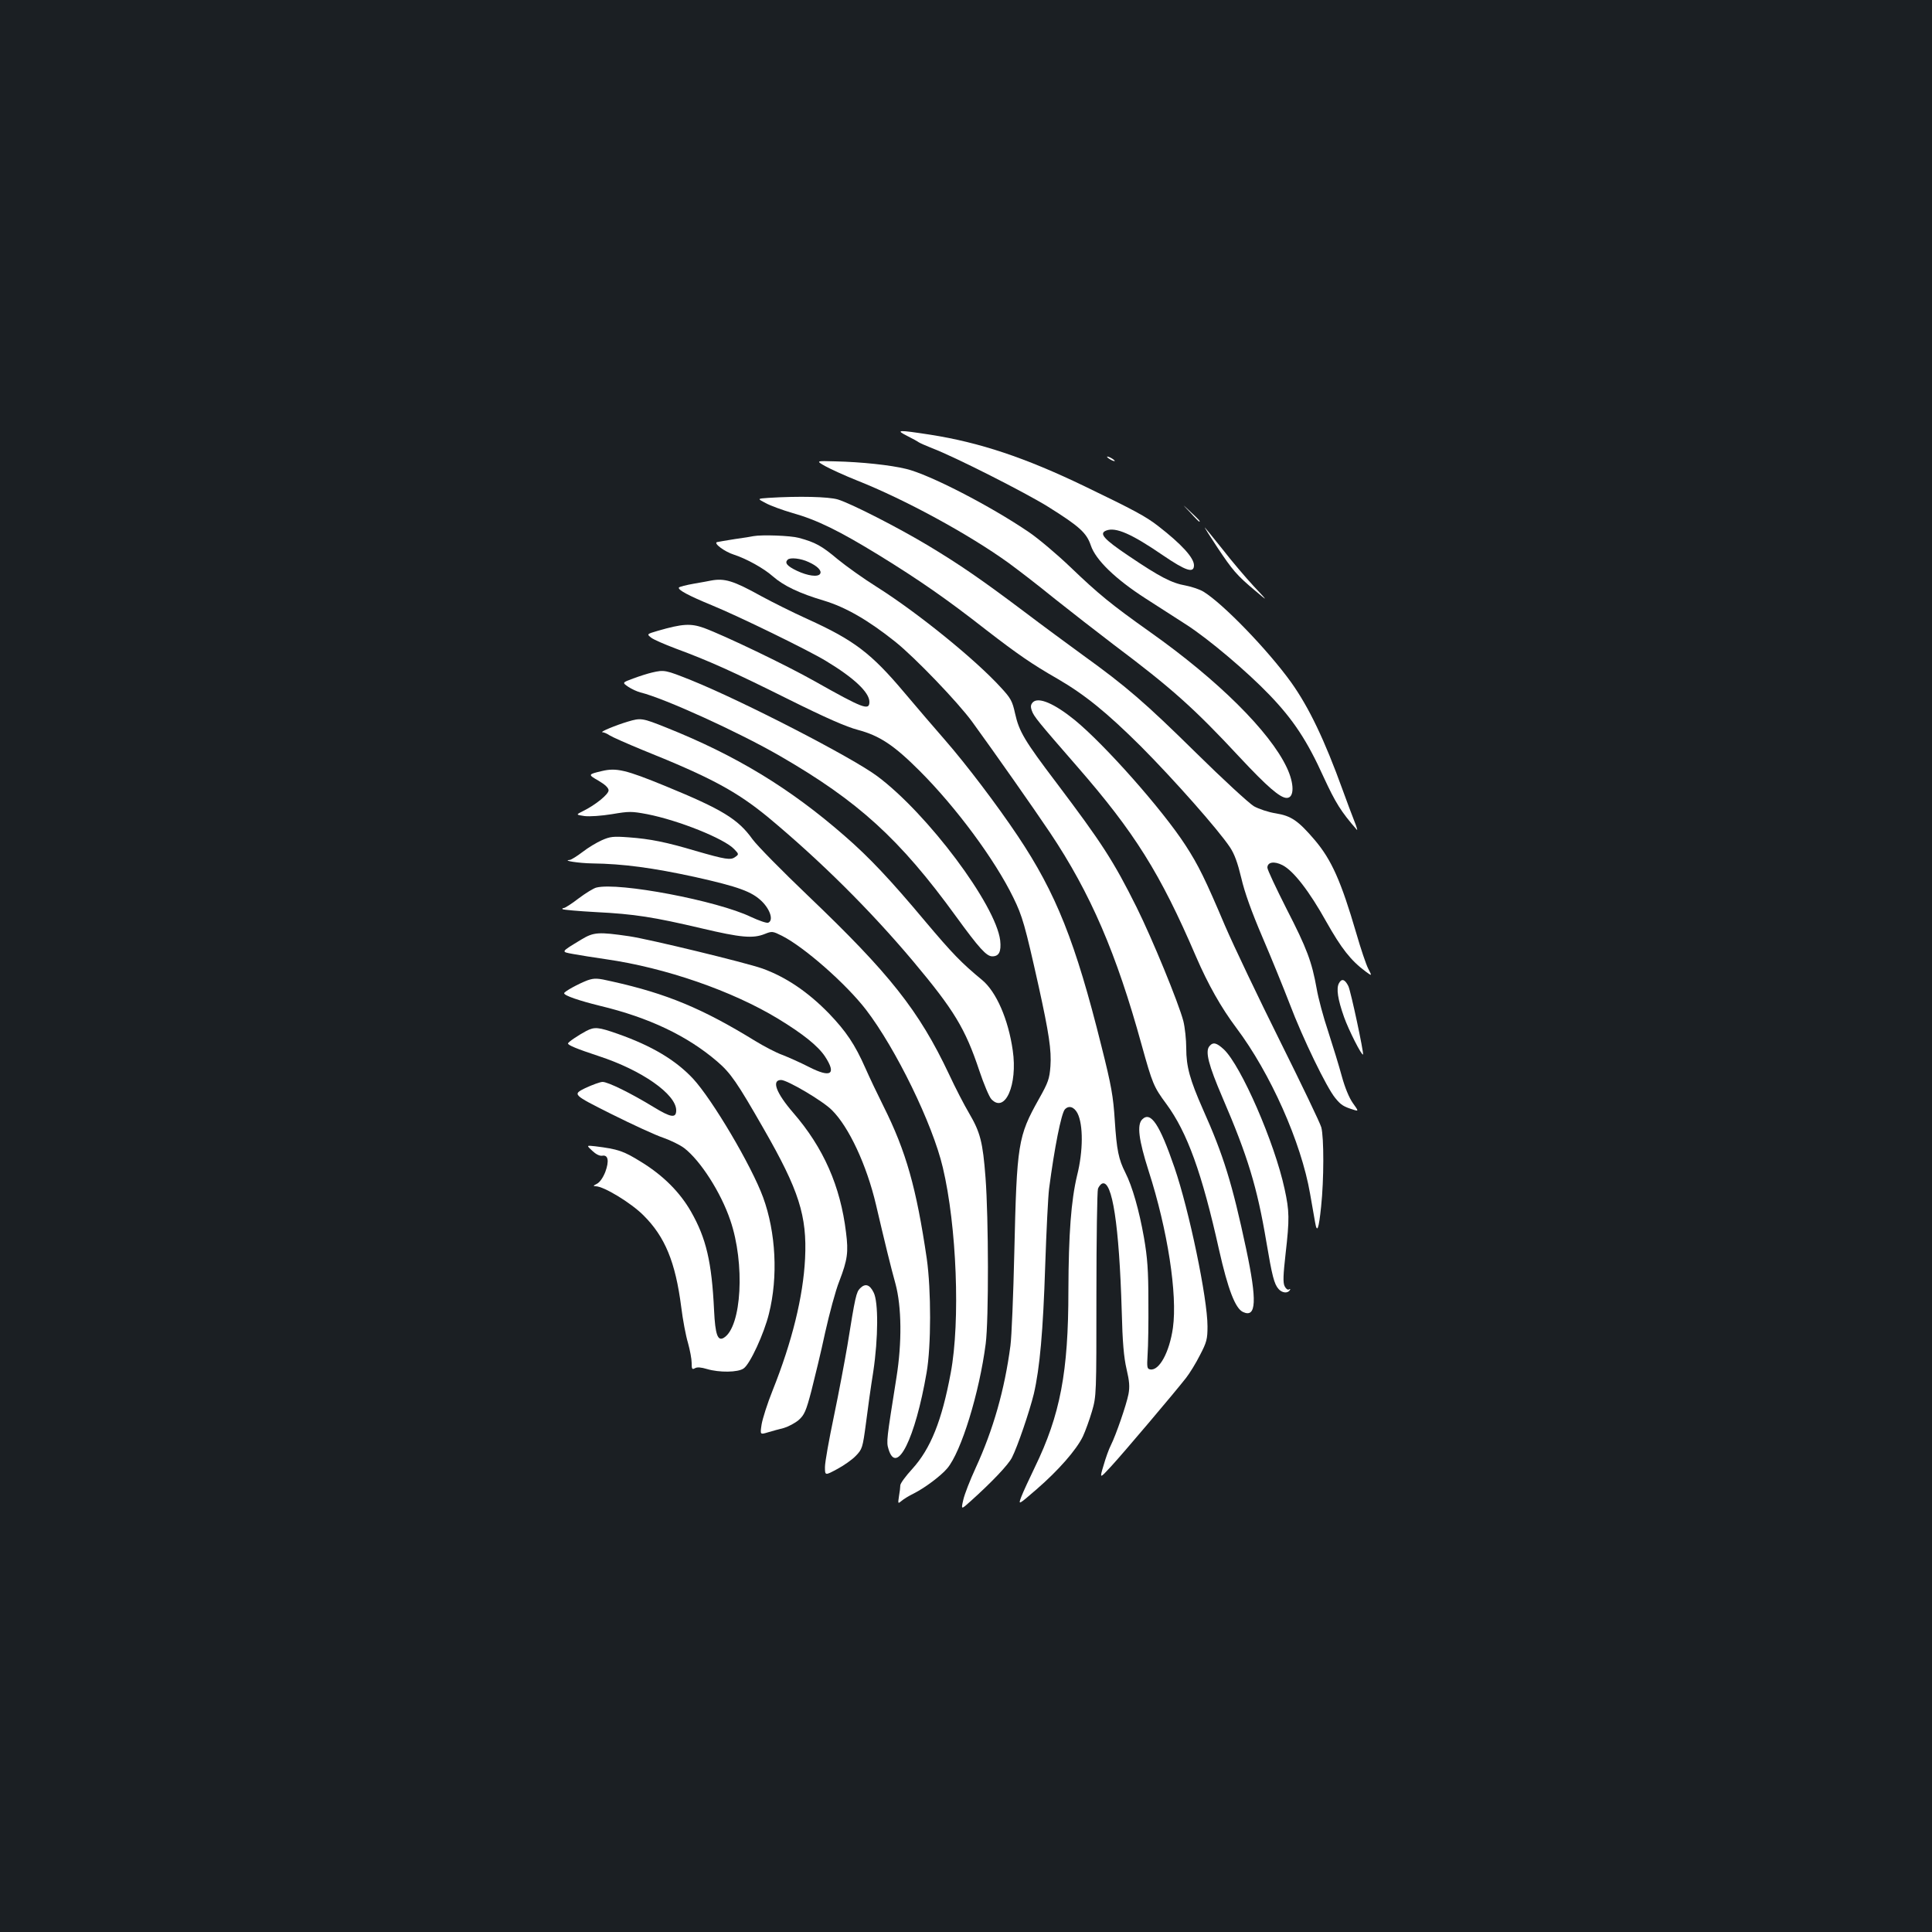 <?xml version="1.0" standalone="no"?>
<!DOCTYPE svg PUBLIC "-//W3C//DTD SVG 20010904//EN"
 "http://www.w3.org/TR/2001/REC-SVG-20010904/DTD/svg10.dtd">
<svg version="1.0" xmlns="http://www.w3.org/2000/svg"
 width="1000pt" height="1000pt" viewBox="0 0 1000 1000"
 preserveAspectRatio="xMidYMid meet">
<rect width="100%" height="100%" fill="#1b1f23"/>
<g transform="translate(0,1000) scale(0.1,-0.1)"
fill="#ffffff" stroke="none">
<path d="M4695 7744 c28 -14 55 -29 60 -33 6 -4 37 -18 70 -31 116 -44 481
-229 600 -303 163 -102 199 -135 221 -200 25 -75 127 -174 284 -275 69 -44
163 -105 210 -135 115 -74 314 -242 431 -364 123 -128 195 -237 280 -425 62
-134 90 -179 172 -273 5 -5 -1 15 -13 45 -12 30 -39 102 -60 160 -94 260 -175
429 -267 558 -120 167 -351 406 -453 469 -19 12 -61 26 -92 32 -74 13 -135 45
-295 153 -131 88 -156 117 -117 132 49 19 131 -17 293 -128 119 -81 161 -95
161 -52 0 39 -65 110 -185 203 -64 50 -128 84 -381 206 -309 149 -544 227
-799 267 -169 26 -181 25 -120 -6z"/>
<path d="M5730 7636 c0 -3 9 -10 20 -16 11 -6 20 -8 20 -6 0 3 -9 10 -20 16
-11 6 -20 8 -20 6z"/>
<path d="M4270 7588 c27 -15 101 -49 166 -75 250 -99 579 -279 782 -425 48
-35 155 -117 237 -184 83 -66 223 -175 311 -242 297 -223 415 -328 651 -582
142 -152 209 -210 243 -210 40 0 40 74 0 158 -88 186 -356 452 -705 699 -203
144 -268 197 -415 338 -69 66 -166 148 -215 181 -198 135 -516 299 -635 327
-81 20 -233 36 -366 39 -101 3 -101 3 -54 -24z"/>
<path d="M3977 7423 c-58 -4 -58 -4 -14 -27 24 -13 86 -36 138 -51 128 -36
242 -92 449 -219 208 -128 352 -228 555 -387 162 -125 237 -177 368 -252 141
-82 254 -173 433 -351 173 -174 400 -431 460 -521 24 -36 40 -81 59 -160 17
-74 53 -174 109 -305 46 -107 109 -262 141 -345 68 -180 192 -435 236 -488 30
-37 43 -45 98 -62 23 -7 23 -6 -7 36 -19 27 -41 80 -57 139 -14 52 -46 156
-70 230 -25 74 -52 175 -60 223 -25 139 -50 207 -156 413 -54 107 -99 202 -99
213 0 29 35 35 78 13 57 -29 139 -135 227 -293 78 -138 126 -200 204 -258 33
-24 33 -24 13 15 -11 21 -39 104 -62 184 -79 270 -128 379 -214 481 -87 102
-123 126 -202 139 -39 6 -89 23 -114 37 -25 15 -160 139 -300 277 -262 258
-360 343 -585 505 -71 52 -209 153 -305 226 -222 167 -333 243 -494 340 -158
95 -403 220 -470 240 -48 14 -200 18 -359 8z"/>
<path d="M6160 7348 c24 -27 45 -48 47 -48 8 0 0 9 -44 50 -48 45 -48 45 -3
-2z"/>
<path d="M6300 7168 c80 -120 101 -145 195 -224 70 -59 70 -59 -5 21 -41 44
-115 131 -163 193 -49 61 -90 112 -91 112 -2 0 27 -46 64 -102z"/>
<path d="M3900 7225 c-8 -2 -51 -9 -95 -15 -44 -7 -86 -14 -94 -16 -19 -6 40
-50 88 -65 65 -21 155 -71 201 -112 56 -49 137 -88 265 -126 113 -34 230 -102
368 -212 104 -83 326 -315 399 -415 117 -161 315 -443 403 -574 210 -314 344
-626 474 -1098 56 -201 62 -217 128 -306 108 -147 184 -356 273 -756 46 -204
84 -303 124 -321 69 -32 73 58 16 327 -72 338 -117 484 -224 723 -67 152 -86
220 -86 315 0 45 -7 109 -15 141 -25 95 -161 426 -242 589 -120 241 -181 334
-414 643 -166 219 -194 266 -215 360 -14 64 -22 79 -74 135 -132 145 -431 387
-640 519 -69 43 -161 109 -205 145 -82 69 -115 87 -200 110 -44 12 -192 17
-235 9z m285 -134 c45 -20 70 -45 60 -61 -11 -18 -64 -11 -121 16 -50 24 -64
41 -47 57 12 13 68 7 108 -12z"/>
<path d="M3680 6995 c-8 -2 -48 -9 -88 -16 -40 -7 -75 -16 -78 -20 -7 -12 52
-43 171 -92 139 -57 498 -232 590 -288 146 -88 225 -163 225 -212 0 -47 -33
-34 -285 108 -147 83 -466 236 -572 275 -68 24 -110 22 -238 -15 -58 -17 -58
-17 -34 -36 13 -10 69 -34 124 -55 174 -64 302 -122 585 -263 195 -97 300
-143 361 -159 112 -30 186 -79 319 -212 189 -189 389 -459 485 -656 47 -96 60
-141 131 -459 53 -241 67 -331 61 -414 -5 -65 -11 -83 -60 -170 -108 -193
-114 -229 -127 -795 -5 -220 -14 -437 -20 -481 -30 -228 -89 -435 -180 -633
-29 -63 -58 -137 -64 -165 -12 -52 -12 -52 38 -7 110 99 195 188 214 226 29
57 90 236 113 329 31 134 48 324 59 665 6 179 15 358 20 397 28 215 63 387 81
410 20 23 48 15 66 -19 30 -59 30 -195 -2 -322 -31 -130 -44 -302 -45 -596 0
-422 -42 -643 -174 -915 -29 -60 -61 -129 -70 -153 -16 -43 -16 -43 80 40 112
97 205 203 239 273 13 28 34 86 47 130 23 79 23 88 23 605 0 289 4 535 8 547
4 11 14 24 22 27 52 20 88 -216 101 -659 4 -163 11 -241 25 -301 15 -64 17
-92 10 -130 -11 -56 -65 -212 -91 -264 -10 -19 -27 -66 -38 -105 -21 -70 -21
-70 39 -5 61 66 327 380 388 458 18 23 51 76 72 118 35 67 39 83 39 149 0 144
-95 601 -171 822 -77 224 -123 293 -167 249 -28 -28 -18 -106 33 -266 99 -307
150 -640 126 -813 -18 -126 -71 -224 -118 -215 -16 3 -17 11 -13 78 3 41 5
165 4 275 0 160 -5 226 -23 330 -25 141 -60 264 -96 335 -35 69 -45 116 -55
272 -8 123 -17 177 -69 383 -134 539 -235 792 -433 1088 -107 160 -267 371
-377 497 -51 58 -145 168 -210 245 -171 203 -259 271 -502 381 -75 34 -183 88
-240 119 -144 80 -189 93 -259 80z"/>
<path d="M3375 6519 c-22 -5 -66 -19 -98 -31 -57 -21 -57 -21 -25 -43 18 -12
47 -25 63 -29 123 -30 510 -206 724 -330 403 -233 618 -428 909 -829 120 -165
158 -207 188 -207 35 0 47 24 41 82 -22 184 -376 657 -637 851 -132 98 -695
388 -962 496 -133 53 -139 55 -203 40z"/>
<path d="M5346 6365 c-11 -12 -13 -22 -5 -44 10 -29 31 -55 234 -288 297 -341
430 -552 615 -983 63 -146 131 -266 209 -370 176 -234 336 -592 382 -859 11
-64 23 -131 26 -148 10 -59 19 -35 31 81 15 141 15 358 1 411 -6 22 -102 222
-213 445 -111 223 -240 493 -286 600 -101 238 -137 312 -204 415 -120 185
-417 520 -573 648 -106 86 -188 121 -217 92z"/>
<path d="M3250 6265 c-61 -18 -148 -54 -132 -55 7 0 24 -7 37 -16 14 -9 91
-43 171 -76 356 -143 488 -215 652 -350 270 -225 525 -478 748 -743 212 -253
270 -348 343 -567 23 -69 51 -135 62 -147 71 -76 137 74 111 252 -23 161 -85
303 -158 364 -109 90 -155 138 -295 304 -180 215 -290 332 -418 443 -283 247
-562 416 -922 560 -125 50 -132 51 -199 31z"/>
<path d="M3115 6009 c-72 -17 -73 -18 -17 -50 34 -20 52 -37 52 -50 0 -20 -67
-75 -132 -107 -38 -19 -38 -19 8 -26 28 -3 86 1 142 10 88 15 101 15 181 0
164 -32 400 -127 451 -181 25 -26 25 -27 5 -41 -23 -17 -49 -13 -205 32 -151
45 -235 62 -346 70 -80 6 -96 4 -139 -15 -27 -12 -72 -39 -100 -61 -29 -22
-58 -40 -66 -41 -43 -3 48 -17 116 -18 161 -2 315 -23 531 -70 228 -51 296
-76 348 -127 44 -44 60 -99 32 -110 -8 -3 -48 11 -89 30 -174 84 -685 181
-800 152 -14 -3 -56 -29 -92 -56 -36 -28 -71 -50 -77 -50 -6 0 -9 -3 -6 -6 4
-3 81 -10 172 -15 201 -10 300 -26 547 -84 203 -48 266 -54 328 -29 37 15 41
14 89 -10 116 -59 332 -249 435 -383 154 -201 344 -590 397 -816 72 -303 91
-796 41 -1063 -46 -248 -104 -392 -199 -497 -34 -37 -62 -75 -62 -85 0 -9 -3
-35 -7 -57 -6 -39 -5 -39 13 -24 10 9 39 27 64 39 59 30 140 91 173 130 72 85
166 390 199 645 16 125 15 650 -1 860 -14 184 -27 234 -85 333 -25 42 -72 133
-104 202 -156 330 -307 520 -731 925 -133 127 -262 258 -286 291 -75 105 -158
155 -450 275 -207 85 -255 96 -330 78z"/>
<path d="M3009 5137 c-109 -66 -107 -63 -42 -75 32 -6 108 -18 170 -27 307
-44 654 -164 892 -309 128 -78 205 -140 241 -194 61 -93 31 -113 -84 -54 -45
23 -106 50 -137 62 -31 11 -94 44 -140 72 -273 168 -458 245 -741 308 -77 18
-91 18 -127 6 -45 -17 -121 -58 -121 -67 0 -12 76 -38 185 -65 255 -61 453
-156 607 -288 70 -60 103 -108 241 -349 182 -317 225 -450 214 -672 -10 -197
-67 -429 -168 -682 -27 -67 -52 -146 -57 -176 -8 -53 -8 -53 32 -41 23 7 60
17 84 23 23 7 57 25 76 41 29 26 38 45 66 152 17 67 50 202 71 301 22 98 54
218 73 265 43 112 48 151 35 253 -29 240 -117 439 -273 619 -89 103 -114 170
-63 170 32 0 217 -109 263 -156 88 -87 180 -285 228 -489 48 -205 76 -320 101
-410 32 -119 34 -304 5 -485 -51 -322 -53 -332 -41 -371 42 -139 138 54 197
396 24 137 24 427 1 590 -54 367 -107 555 -224 789 -30 60 -73 150 -94 198
-54 122 -99 189 -188 282 -109 112 -223 189 -345 233 -88 31 -587 152 -689
167 -158 23 -184 22 -248 -17z"/>
<path d="M6930 4910 c-14 -27 -6 -82 27 -175 23 -65 91 -200 98 -193 5 7 -63
327 -76 354 -18 36 -35 41 -49 14z"/>
<path d="M3035 4664 c-43 -23 -95 -58 -95 -65 0 -9 46 -28 158 -65 224 -73
402 -198 402 -281 0 -42 -27 -38 -117 17 -118 72 -236 130 -264 130 -13 0 -53
-15 -90 -32 -66 -33 -66 -33 135 -134 110 -55 232 -111 269 -123 37 -13 87
-37 109 -54 83 -64 189 -228 238 -373 77 -224 59 -551 -33 -608 -32 -20 -45
15 -51 142 -12 251 -41 373 -119 510 -57 100 -143 187 -257 257 -93 58 -120
67 -240 82 -45 5 -45 5 -15 -23 19 -18 38 -28 52 -26 31 6 37 -27 16 -84 -12
-30 -28 -53 -43 -61 -20 -10 -21 -13 -7 -13 42 0 183 -86 247 -150 112 -111
166 -242 196 -475 8 -66 24 -150 35 -186 10 -36 19 -83 19 -103 0 -32 2 -36
17 -28 11 7 32 5 62 -4 64 -19 161 -18 190 3 33 22 106 181 131 283 48 191 36
421 -30 602 -60 164 -263 507 -363 615 -91 97 -214 170 -390 232 -100 35 -119
37 -162 15z"/>
<path d="M6260 4585 c-23 -27 -5 -97 68 -267 130 -302 179 -462 227 -748 29
-172 40 -217 63 -242 17 -20 47 -24 58 -6 4 7 3 8 -4 4 -7 -4 -16 3 -23 17 -9
19 -7 59 5 166 21 183 20 222 -5 337 -52 241 -225 637 -314 722 -38 35 -56 40
-75 17z"/>
<path d="M4452 3332 c-20 -20 -25 -41 -66 -297 -14 -82 -45 -247 -70 -367 -25
-119 -46 -236 -46 -261 0 -45 0 -45 63 -11 34 18 78 49 96 68 34 35 36 41 53
168 9 73 26 194 38 268 26 175 27 361 2 410 -20 41 -43 49 -70 22z"/>
</g>
</svg>
